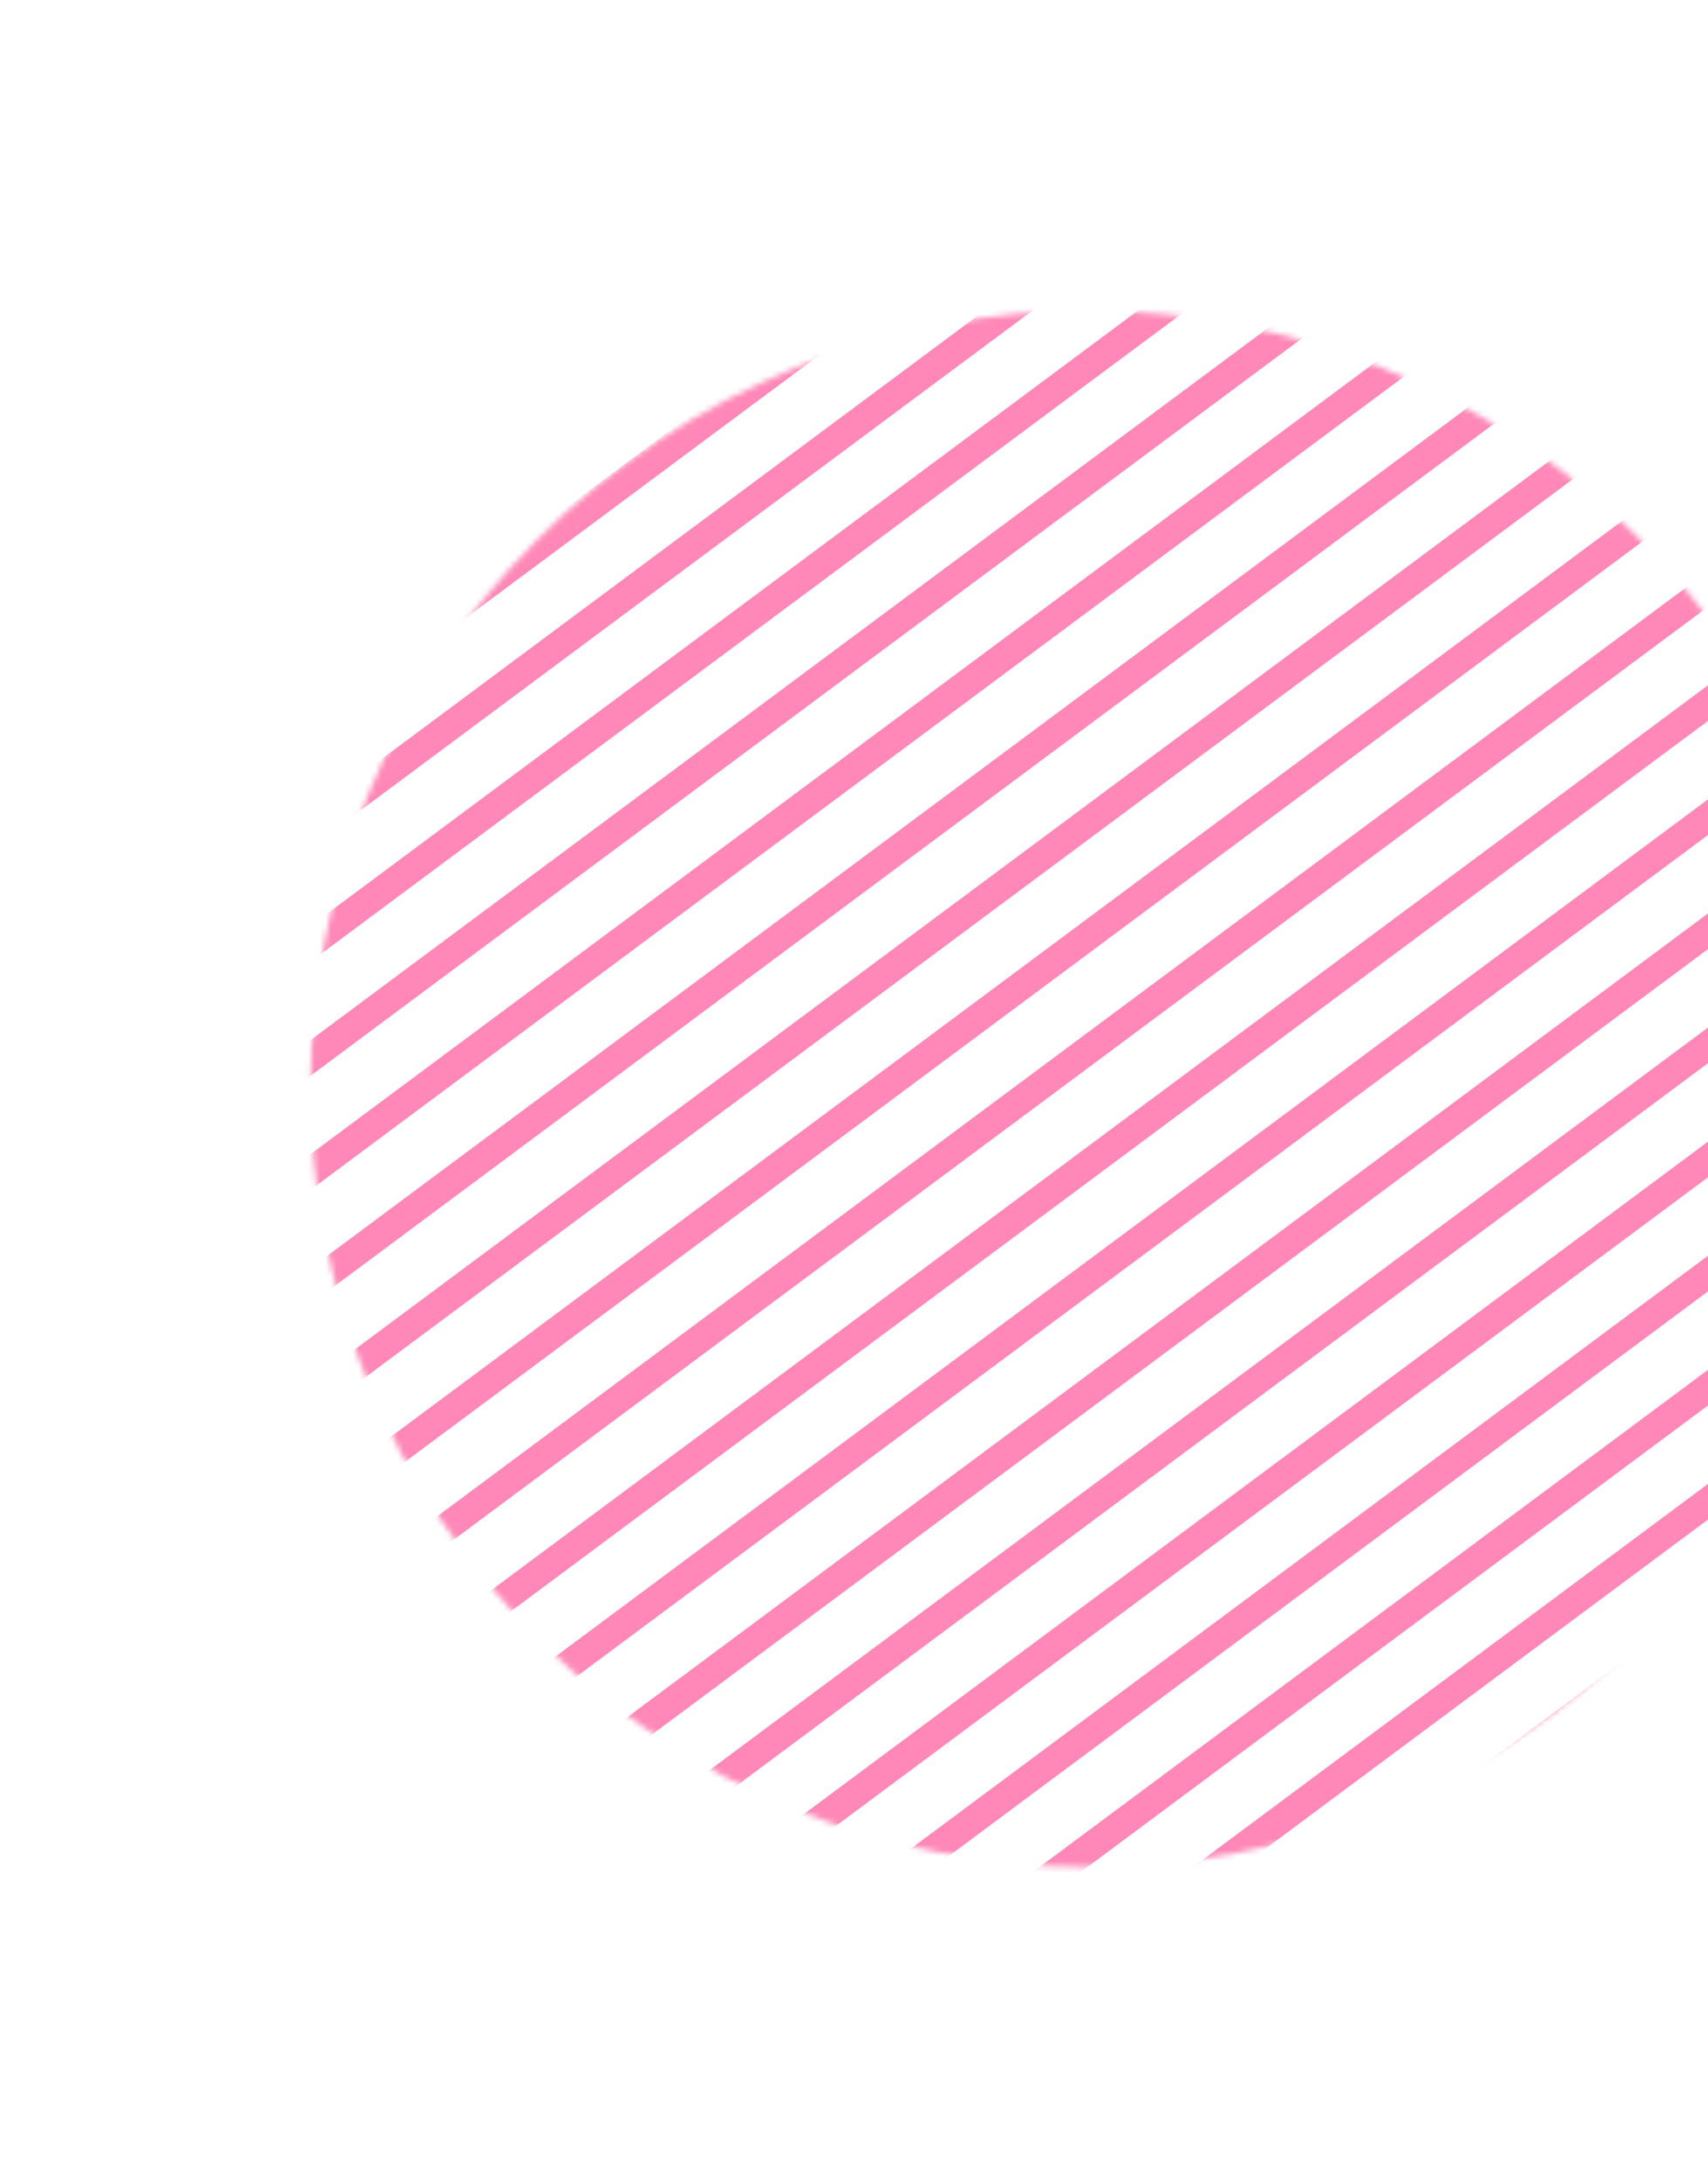 <svg width="307" height="392" viewBox="0 0 307 392" fill="none" xmlns="http://www.w3.org/2000/svg">
<g opacity="0.6">
<mask id="mask0_1_65" style="mask-type:alpha" maskUnits="userSpaceOnUse" x="55" y="55" width="281" height="281">
<circle cx="195.685" cy="195.685" r="139.857" transform="rotate(-36.639 195.685 195.685)" fill="#D9D9D9"/>
</mask>
<g mask="url(#mask0_1_65)">
<rect x="-15.924" y="178.768" width="347.585" height="5.142" transform="rotate(-36.639 -15.924 178.768)" fill="#FF3988"/>
<rect x="-6.105" y="191.97" width="347.585" height="5.142" transform="rotate(-36.639 -6.105 191.97)" fill="#FF3988"/>
<rect x="3.715" y="205.173" width="347.585" height="5.142" transform="rotate(-36.639 3.715 205.173)" fill="#FF3988"/>
<rect x="13.534" y="218.375" width="347.585" height="5.142" transform="rotate(-36.639 13.534 218.375)" fill="#FF3988"/>
<rect x="23.353" y="231.578" width="347.585" height="5.142" transform="rotate(-36.639 23.353 231.578)" fill="#FF3988"/>
<rect x="33.172" y="244.781" width="347.585" height="5.142" transform="rotate(-36.639 33.172 244.781)" fill="#FF3988"/>
<rect x="42.991" y="257.983" width="347.585" height="5.142" transform="rotate(-36.639 42.991 257.983)" fill="#FF3988"/>
<rect x="52.81" y="271.186" width="347.585" height="5.142" transform="rotate(-36.639 52.81 271.186)" fill="#FF3988"/>
<rect x="62.629" y="284.389" width="347.585" height="5.142" transform="rotate(-36.639 62.629 284.389)" fill="#FF3988"/>
<rect x="72.448" y="297.591" width="347.585" height="5.142" transform="rotate(-36.639 72.448 297.591)" fill="#FF3988"/>
<rect x="82.267" y="310.794" width="347.585" height="5.142" transform="rotate(-36.639 82.267 310.794)" fill="#FF3988"/>
<rect x="92.087" y="323.997" width="347.585" height="5.142" transform="rotate(-36.639 92.087 323.997)" fill="#FF3988"/>
<rect x="101.906" y="337.199" width="347.585" height="5.142" transform="rotate(-36.639 101.906 337.199)" fill="#FF3988"/>
<rect x="111.725" y="350.402" width="347.585" height="5.142" transform="rotate(-36.639 111.725 350.402)" fill="#FF3988"/>
<rect x="121.544" y="363.605" width="347.585" height="5.142" transform="rotate(-36.639 121.544 363.605)" fill="#FF3988"/>
<rect x="131.363" y="376.807" width="347.585" height="5.142" transform="rotate(-36.639 131.363 376.807)" fill="#FF3988"/>
<rect x="141.182" y="390.01" width="347.585" height="5.142" transform="rotate(-36.639 141.182 390.01)" fill="#FF3988"/>
<rect x="151.001" y="403.212" width="347.585" height="5.142" transform="rotate(-36.639 151.001 403.212)" fill="#FF3988"/>
<rect x="160.82" y="416.415" width="347.585" height="5.142" transform="rotate(-36.639 160.82 416.415)" fill="#FF3988"/>
</g>
</g>
</svg>
